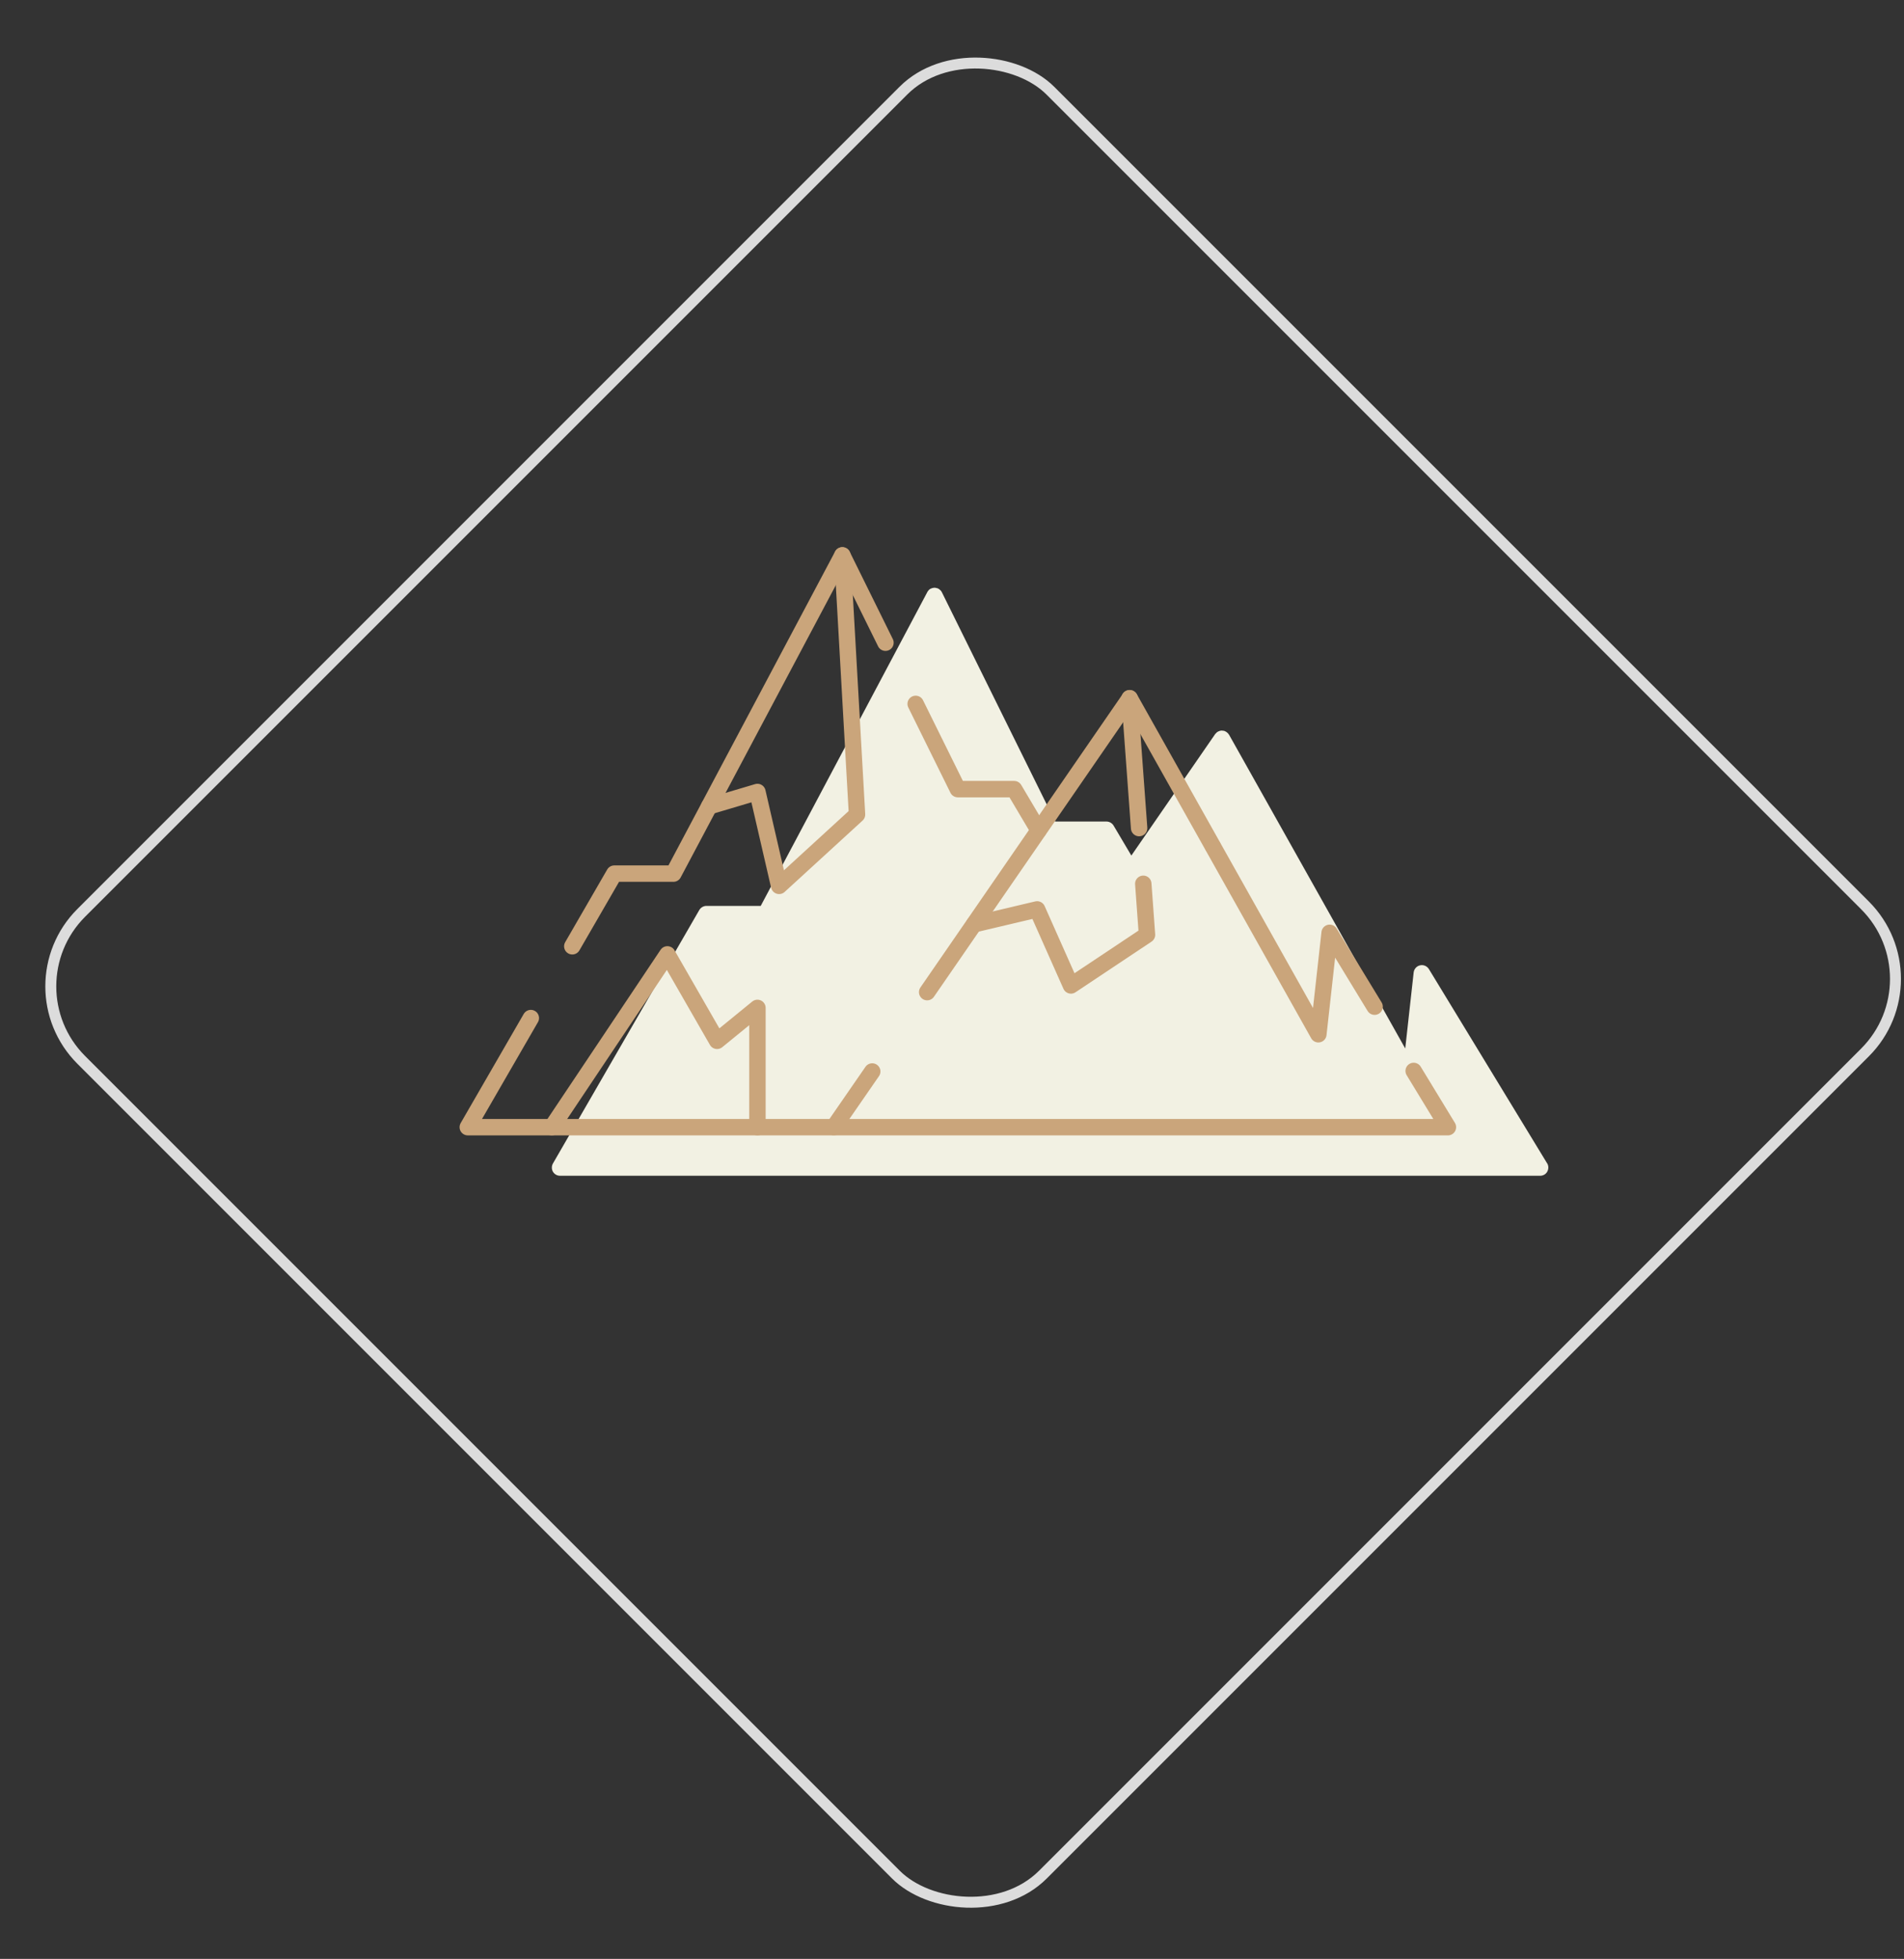 <svg width="174" height="179" viewBox="0 0 174 179" fill="none" xmlns="http://www.w3.org/2000/svg">
<rect x="0" y="0" width="174" height="179" fill="#333333" stroke="none"/>
<rect x="0.707" y="90.134" width="125.25" height="124.286" rx="9.5" transform="rotate(-45 0.707 90.134)" stroke="#DCDCDC"/>
<g clip-path="url(#clip0_65_1124)">
<path d="M141.39 106.31L130.58 88.55C130.41 88.28 130.09 88.14 129.78 88.21C129.46 88.28 129.23 88.54 129.19 88.86L128.42 95.81L112.32 67.14C112.32 67.14 112.29 67.1 112.27 67.08C112.24 67.02 112.19 66.97 112.14 66.94C112.09 66.89 112.03 66.85 111.97 66.83C111.93 66.81 111.9 66.79 111.85 66.78C111.81 66.77 111.77 66.77 111.73 66.77C111.71 66.76 111.69 66.76 111.66 66.76H111.61C111.61 66.76 111.53 66.77 111.49 66.78C111.43 66.8 111.37 66.82 111.31 66.85C111.23 66.89 111.16 66.95 111.11 67.02C111.08 67.04 111.06 67.06 111.05 67.08L103.39 78.18L101.76 75.43C101.62 75.21 101.38 75.07 101.11 75.07H96.43L86.08 54.13C86.08 54.13 86.04 54.05 86.01 54.01C85.98 53.98 85.95 53.94 85.91 53.91C85.84 53.84 85.77 53.79 85.68 53.76C85.66 53.75 85.63 53.74 85.59 53.74C85.54 53.72 85.49 53.71 85.44 53.71H85.37C85.37 53.71 85.35 53.71 85.34 53.71C85.24 53.72 85.13 53.75 85.04 53.8C84.99 53.82 84.95 53.85 84.92 53.88C84.9 53.9 84.88 53.92 84.87 53.93C84.8 54 84.75 54.08 84.71 54.17L72.63 76.93L69.52 82.78H64.56C64.3 82.78 64.05 82.92 63.91 83.15L50.53 106.32C50.4 106.55 50.4 106.84 50.53 107.07C50.67 107.3 50.91 107.44 51.18 107.44H140.75C141.02 107.44 141.27 107.3 141.4 107.06C141.53 106.82 141.53 106.53 141.39 106.3V106.31Z" fill="#F2F1E3"/>
<path d="M94.91 75.87L92.68 72.11H87.53L83.68 64.32" stroke="#CAA57B" stroke-width="1.5" stroke-linecap="round" stroke-linejoin="round"/>
<path d="M80.92 58.73L76.98 50.75L61.54 79.83H56.14L52.3 86.47" stroke="#CAA57B" stroke-width="1.5" stroke-linecap="round" stroke-linejoin="round"/>
<path d="M48.51 93.03L42.75 103H132.32L129.19 97.86" stroke="#CAA57B" stroke-width="1.5" stroke-linecap="round" stroke-linejoin="round"/>
<path d="M125.62 91.99L121.51 85.24L120.48 94.51L110.89 77.43" stroke="#CAA57B" stroke-width="1.5" stroke-linecap="round" stroke-linejoin="round"/>
<path d="M110.8 77.27L103.24 63.81C103.24 63.81 92.65 79.17 84.73 90.66" stroke="#CAA57B" stroke-width="1.5" stroke-linecap="round" stroke-linejoin="round"/>
<path d="M79.71 97.91L76.2 102.99" stroke="#CAA57B" stroke-width="1.5" stroke-linecap="round" stroke-linejoin="round"/>
<path d="M50.43 103L60.99 87.21L65.53 95.11L69.22 92.1V103" stroke="#CAA57B" stroke-width="1.5" stroke-linecap="round" stroke-linejoin="round"/>
<path d="M76.98 50.75L78.32 74.43L71.2 80.95L69.22 72.37L64.81 73.68" stroke="#CAA57B" stroke-width="1.5" stroke-linecap="round" stroke-linejoin="round"/>
<path d="M103.23 63.8L104.1 75.67" stroke="#CAA57B" stroke-width="1.5" stroke-linecap="round" stroke-linejoin="round"/>
<path d="M104.48 80.76L104.82 85.42L97.87 90.05L94.78 83.1L89.02 84.46" stroke="#CAA57B" stroke-width="1.5" stroke-linecap="round" stroke-linejoin="round"/>
</g>
<defs>
<clipPath id="clip0_65_1124">
<rect width="99.5" height="57.45" fill="white" transform="translate(42 50)"/>
</clipPath>
</defs>
</svg>
